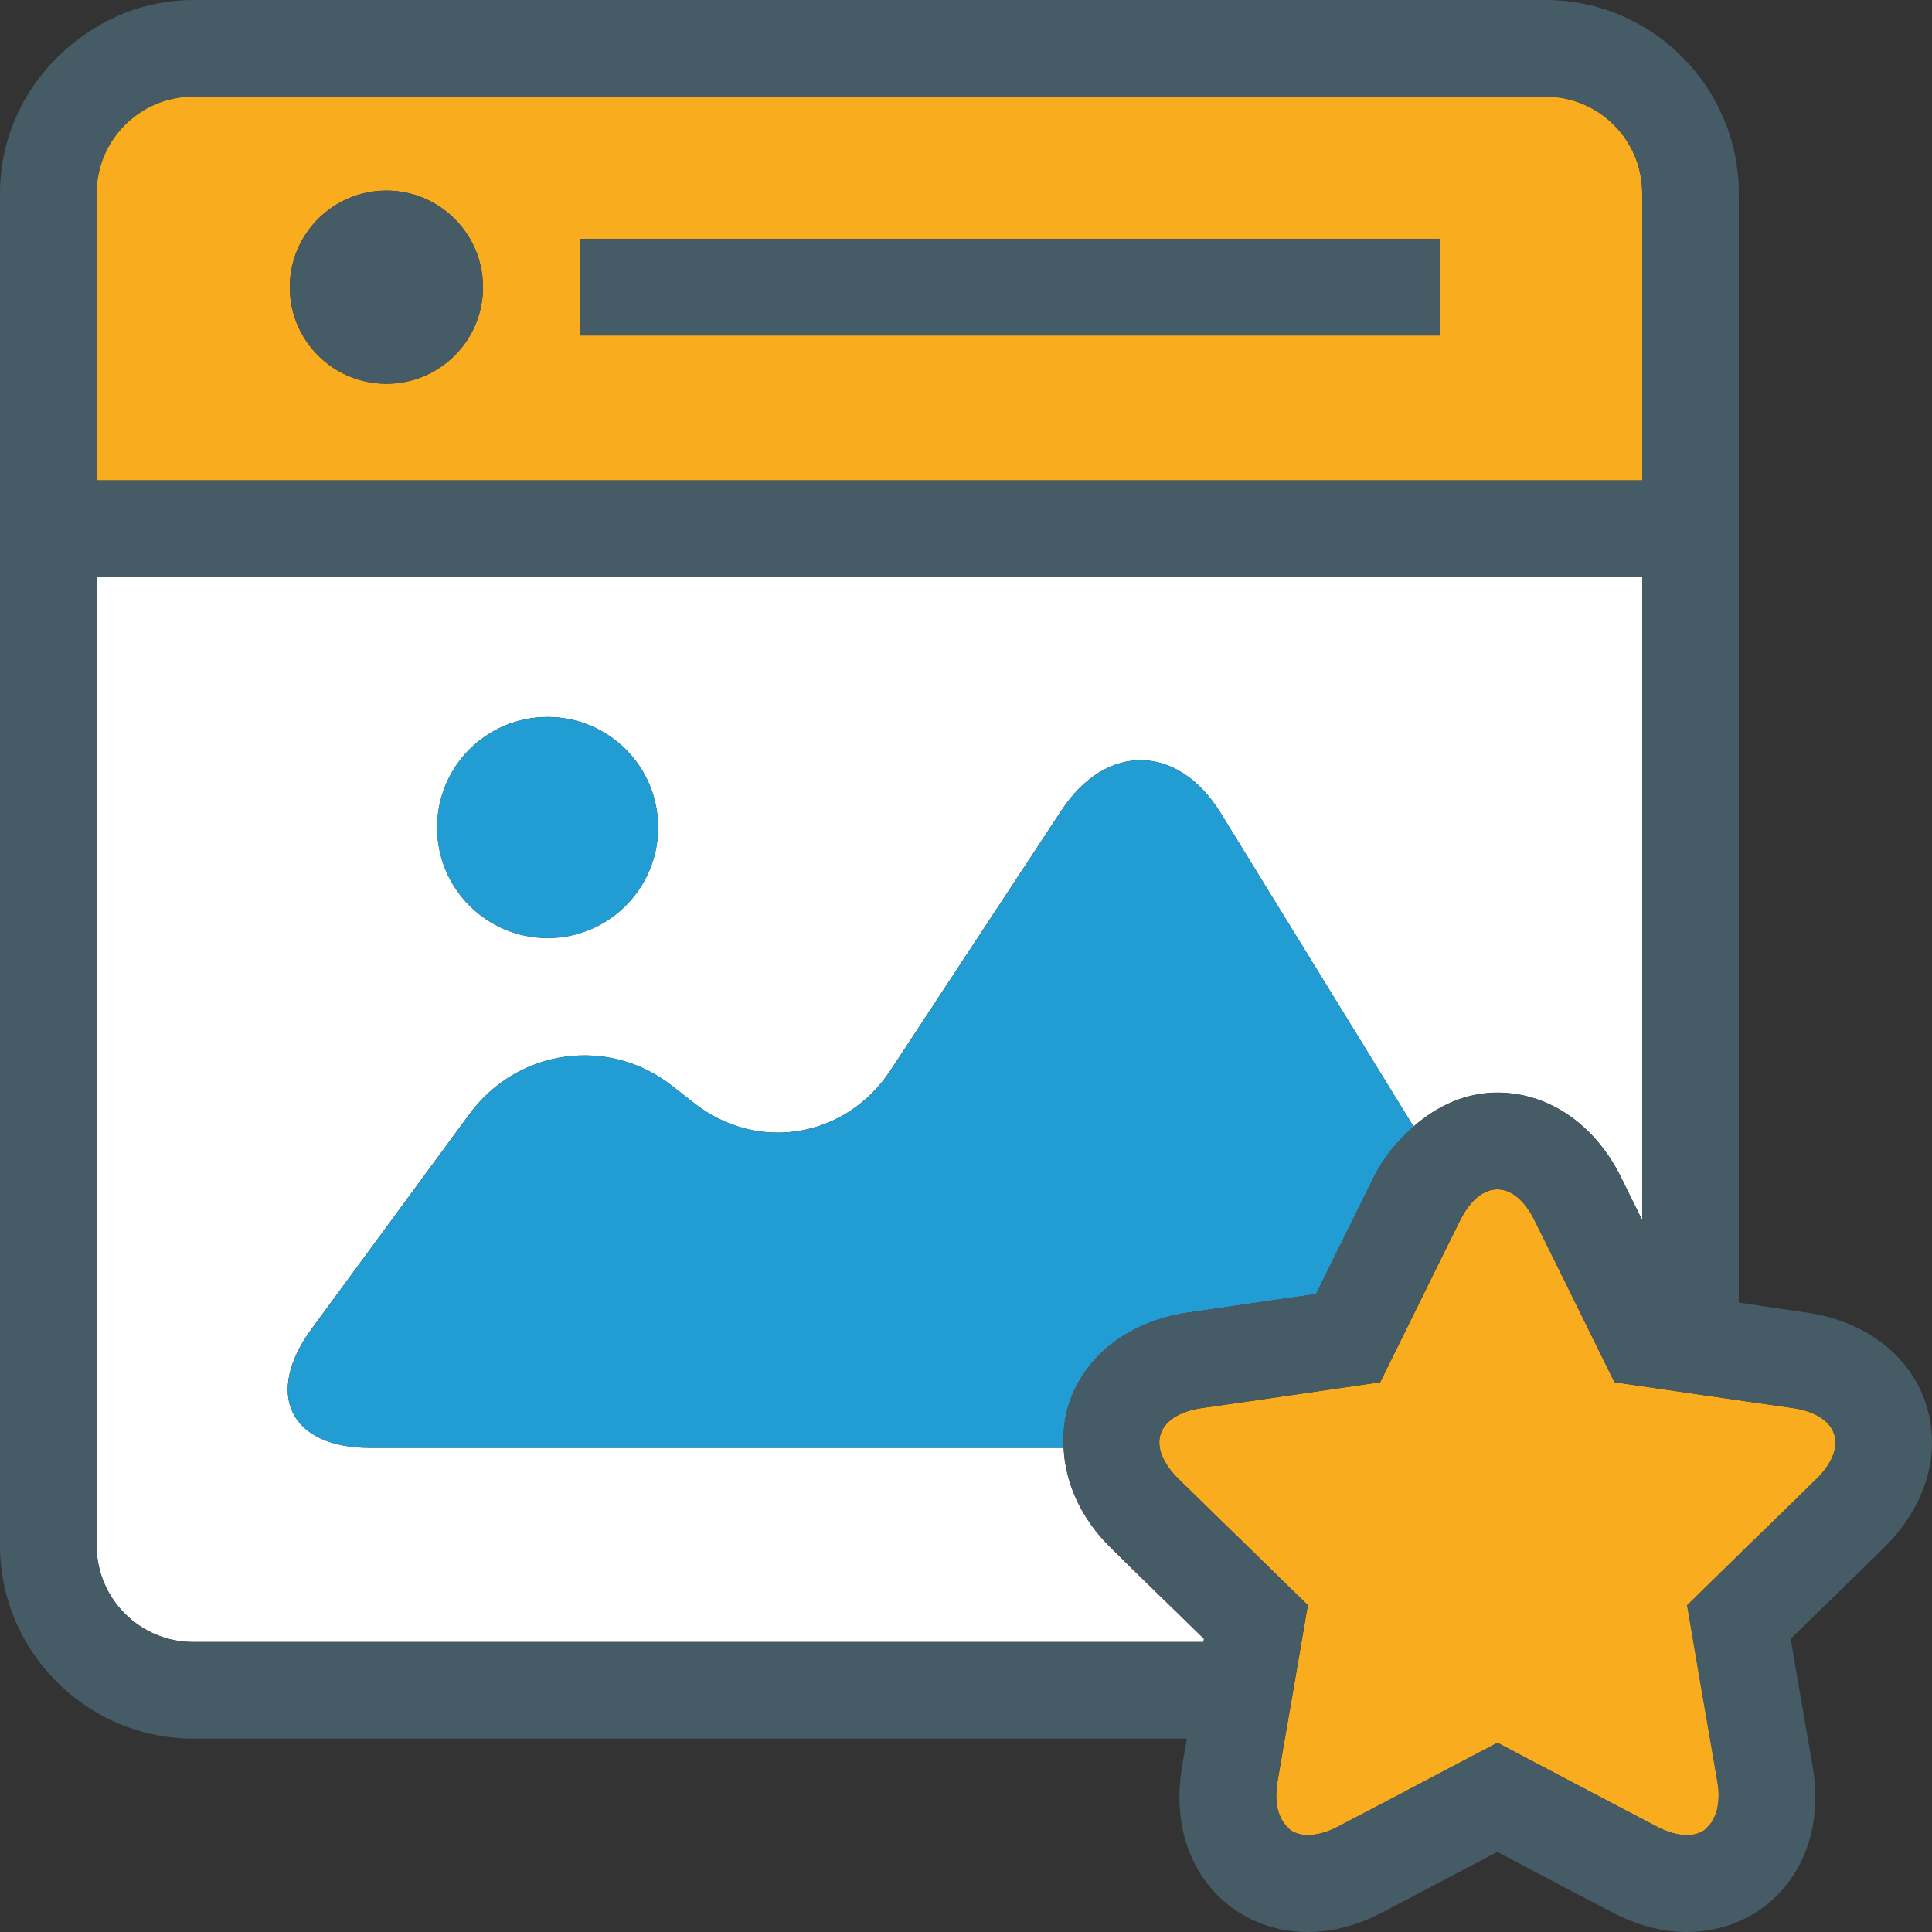 <?xml version="1.0" encoding="utf-8"?>
<!-- Generator: Adobe Illustrator 16.0.0, SVG Export Plug-In . SVG Version: 6.00 Build 0)  -->
<!DOCTYPE svg PUBLIC "-//W3C//DTD SVG 1.1//EN" "http://www.w3.org/Graphics/SVG/1.1/DTD/svg11.dtd">
<svg version="1.1" id="Layer_1" xmlns="http://www.w3.org/2000/svg" xmlns:xlink="http://www.w3.org/1999/xlink" x="0px" y="0px"
	 width="20px" height="20px" viewBox="0 0 20 20" enable-background="new 0 0 20 20" xml:space="preserve">
<rect x="0" y="0" width="20" height="20" fill="#333333" stroke="none"/>
<g>
	<path fill="none" d="M13.534,19c0.003,0,0.009-0.004,0.013-0.004c-0.072,0.002-0.134-0.015-0.186-0.048
		C13.41,18.979,13.466,19,13.534,19z"/>
	<path fill="none" d="M17.466,19c0.068,0,0.124-0.021,0.173-0.052c-0.051,0.033-0.113,0.05-0.186,0.048
		C17.457,18.996,17.462,19,17.466,19z"/>
	<path fill="#FFFFFF" d="M1,5.973v10.025c0,0.552,0.449,1,1,1h10.458l0.006-0.033l-0.248-0.242l-0.358-0.348l-0.354-0.348
		c-0.311-0.303-0.476-0.671-0.493-1.039H3.832c-0.831,0-1.103-0.557-0.603-1.237l1.628-2.215c0.5-0.682,1.447-0.813,2.105-0.292
		l0.218,0.171c0.658,0.521,1.577,0.369,2.04-0.338l1.766-2.685c0.464-0.707,1.208-0.695,1.651,0.025l1.996,3.244
		c0.249-0.218,0.545-0.351,0.867-0.351c0.533,0,1.013,0.331,1.283,0.881L17,12.631V5.973H1z M5.669,9.711
		c-0.632,0-1.144-0.513-1.144-1.145c0-0.633,0.512-1.144,1.144-1.144c0.631,0,1.144,0.511,1.144,1.144
		C6.813,9.198,6.3,9.711,5.669,9.711z"/>
	<polygon fill="#FFD740" points="0.693,0.497 0.693,0.5 0.697,0.497 	"/>
	<path fill="#F9AC1E" d="M17,2c0-0.552-0.449-1-1-1H2C1.449,1,1,1.448,1,2v2.973h16V2z M4,3.973c-0.552,0-1-0.447-1-1
		c0-0.552,0.448-1,1-1s1,0.448,1,1C5,3.525,4.552,3.973,4,3.973z M14.902,3.473H6v-1h8.902V3.473z"/>
	<path fill="#229DD3" d="M10.987,8.393l-1.766,2.685c-0.463,0.707-1.382,0.858-2.04,0.338l-0.218-0.171
		c-0.659-0.521-1.606-0.39-2.105,0.292l-1.628,2.215c-0.5,0.681-0.228,1.237,0.603,1.237h7.178
		c-0.007-0.152,0.005-0.304,0.053-0.451c0.164-0.506,0.624-0.86,1.235-0.95l0.49-0.071l0.835-0.121l0.374-0.758l0.219-0.443
		c0.107-0.218,0.254-0.39,0.417-0.531l-1.996-3.244C12.195,7.697,11.451,7.686,10.987,8.393z"/>
	<circle fill="#229DD3" cx="5.669" cy="8.567" r="1.144"/>
	<circle fill="#455B65" cx="4" cy="2.973" r="1"/>
	<rect x="6" y="2.473" fill="#455B65" width="8.902" height="1"/>
	<path fill="#F9AC1E" d="M18.56,14.576l-0.49-0.07l-1.356-0.197l-0.606-1.229l-0.22-0.444c-0.106-0.216-0.246-0.324-0.387-0.324
		c-0.14,0-0.28,0.108-0.387,0.324l-0.22,0.444l-0.606,1.229l-1.355,0.197l-0.491,0.07c-0.475,0.07-0.583,0.4-0.239,0.736
		l0.355,0.348l0.356,0.346l0.625,0.611l-0.147,0.858l-0.085,0.49l-0.084,0.489v0.002c-0.018,0.106-0.012,0.193,0.004,0.271
		c0.004,0.021,0.012,0.04,0.019,0.06c0.02,0.053,0.047,0.096,0.083,0.128c0.011,0.011,0.021,0.024,0.034,0.033
		c0.051,0.033,0.113,0.05,0.186,0.048c0.088-0.002,0.188-0.027,0.301-0.086l0.439-0.23l1.213-0.639l1.213,0.639l0.439,0.23
		c0.112,0.059,0.212,0.084,0.301,0.086c0.072,0.002,0.134-0.015,0.186-0.048c0.014-0.009,0.023-0.022,0.035-0.034
		c0.035-0.032,0.063-0.074,0.082-0.126c0.007-0.02,0.015-0.039,0.02-0.062c0.016-0.077,0.022-0.164,0.004-0.27v-0.002l-0.084-0.489
		l-0.085-0.49l-0.146-0.858l0.624-0.611l0.356-0.346l0.355-0.348c0.001,0,0.001,0,0.001,0C19.143,14.977,19.034,14.646,18.56,14.576
		z"/>
	<path fill="#455B65" d="M19.938,14.536c-0.164-0.505-0.625-0.859-1.232-0.948l-0.493-0.072L18,13.484V2c0-1.1-0.9-2-2-2H2
		C1.501,0,1.048,0.191,0.697,0.497C0.696,0.498,0.695,0.499,0.693,0.5C0.272,0.867,0,1.401,0,2v13.998c0,1.1,0.9,2,2,2h10.286
		l-0.049,0.287c-0.002,0.013-0.004,0.025-0.006,0.038c-0.071,0.473,0.035,0.905,0.303,1.221c0.245,0.29,0.61,0.456,1.001,0.456
		c0.258,0,0.521-0.068,0.779-0.205l0.438-0.23l0.748-0.394l0.747,0.394l0.44,0.23C16.945,19.932,17.208,20,17.466,20
		c0.392,0,0.757-0.166,1.002-0.457c0.268-0.316,0.374-0.75,0.302-1.223c-0.002-0.012-0.004-0.023-0.006-0.035l-0.084-0.488
		l-0.085-0.492l-0.058-0.34l0.249-0.244l0.354-0.344l0.356-0.348c0.002-0.002,0.004-0.004,0.006-0.006
		C19.938,15.595,20.101,15.039,19.938,14.536z M1,2c0-0.552,0.449-1,1-1h14c0.551,0,1,0.448,1,1v2.973H1V2z M12.458,16.998H2
		c-0.551,0-1-0.448-1-1V5.973h16v6.658l-0.217-0.438c-0.271-0.55-0.75-0.881-1.283-0.881c-0.321,0-0.618,0.133-0.867,0.351
		c-0.163,0.142-0.31,0.313-0.417,0.531l-0.219,0.443l-0.374,0.758l-0.835,0.121l-0.49,0.071c-0.611,0.09-1.071,0.444-1.235,0.95
		c-0.048,0.147-0.06,0.299-0.053,0.451c0.017,0.368,0.182,0.736,0.493,1.039l0.354,0.348l0.358,0.348l0.248,0.242L12.458,16.998z
		 M18.8,15.313C18.8,15.313,18.8,15.313,18.8,15.313l-0.356,0.348l-0.356,0.346l-0.624,0.611l0.146,0.858l0.085,0.49l0.084,0.489
		v0.002c0.018,0.105,0.012,0.192-0.004,0.27c-0.004,0.022-0.012,0.042-0.02,0.062c-0.019,0.052-0.046,0.094-0.082,0.126
		c-0.012,0.012-0.021,0.025-0.035,0.034C17.59,18.979,17.534,19,17.466,19c-0.003,0-0.009-0.004-0.013-0.004
		c-0.088-0.002-0.188-0.027-0.301-0.086l-0.439-0.23L15.5,18.041l-1.213,0.639l-0.439,0.23c-0.112,0.059-0.212,0.084-0.301,0.086
		c-0.004,0-0.009,0.004-0.013,0.004c-0.068,0-0.124-0.021-0.173-0.052c-0.013-0.009-0.022-0.022-0.034-0.033
		c-0.036-0.032-0.063-0.075-0.083-0.128c-0.007-0.02-0.014-0.038-0.019-0.06c-0.016-0.077-0.022-0.164-0.004-0.271v-0.002
		l0.084-0.489l0.085-0.49l0.147-0.858l-0.625-0.611l-0.356-0.346l-0.355-0.348c-0.344-0.336-0.235-0.666,0.239-0.736l0.491-0.07
		l1.355-0.197l0.606-1.229l0.22-0.444c0.106-0.216,0.247-0.324,0.387-0.324c0.141,0,0.28,0.108,0.387,0.324l0.22,0.444l0.606,1.229
		l1.356,0.197l0.49,0.07C19.034,14.646,19.143,14.977,18.8,15.313z"/>
</g>
</svg>
